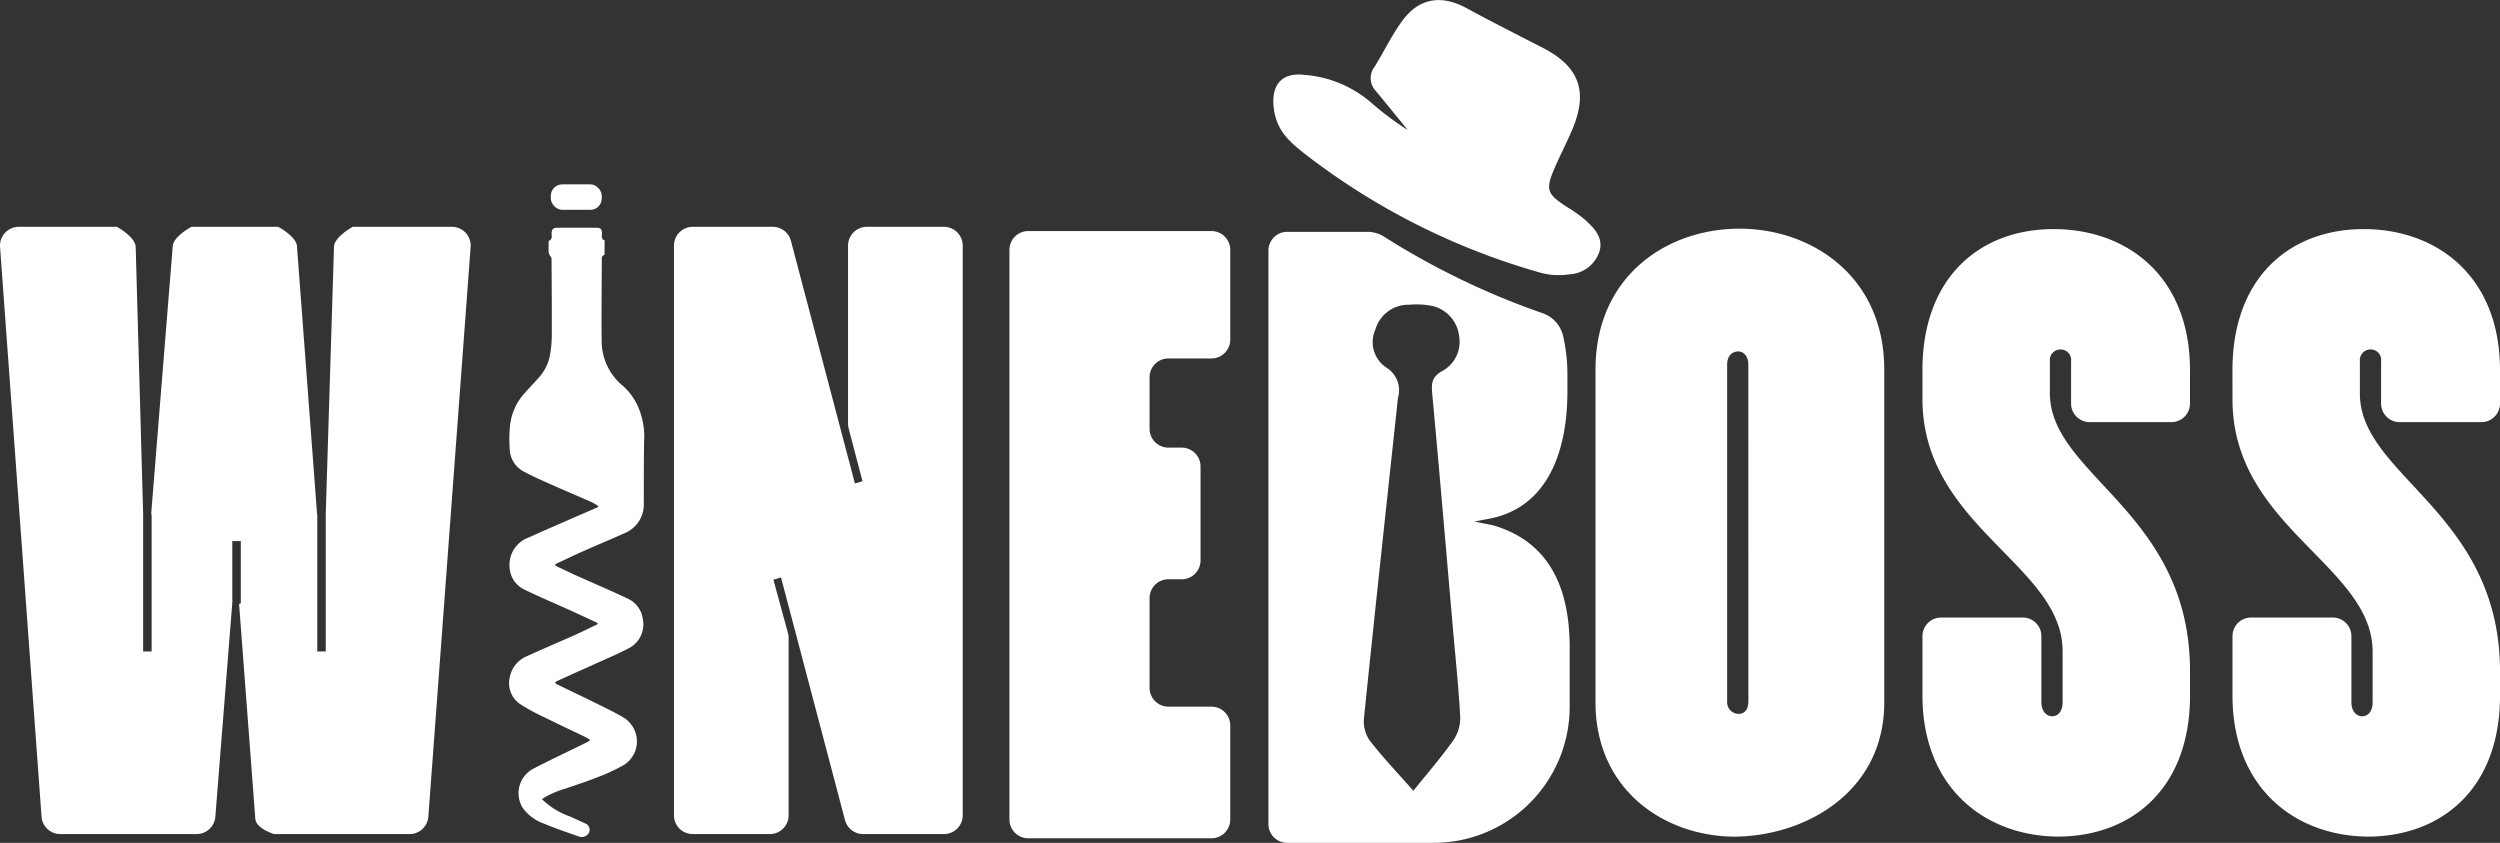 <svg xmlns="http://www.w3.org/2000/svg" width="220.125" height="74.213" viewBox="0 0 220.125 74.213"><rect x="0" y="0" width="220.125" height="74.213" fill="#333333" stroke="none"/><g fill="#fff"><g data-name="Group 1"><path data-name="Path 1" d="M138.21 57.025c0-5.685-2.088-9.389-6.7-10.76l-1.691-.341 1.691-.335c4.709-1.106 6.5-5.752 6.5-11.1v-1.487a15.077 15.077 0 0 0-.38-3.425 2.789 2.789 0 0 0-1.8-2 66.893 66.893 0 0 1-13.938-6.724 2.747 2.747 0 0 0-1.482-.439h-7.075a1.649 1.649 0 0 0-1.649 1.649v50.5a1.649 1.649 0 0 0 1.649 1.649h12.9a11.978 11.978 0 0 0 11.975-11.977zm-10.253 8.17c-1.055 1.489-2.258 2.874-3.51 4.434-1.4-1.587-2.7-2.952-3.851-4.435a2.979 2.979 0 0 1-.5-1.95c.964-9.406 1.984-18.806 2.993-28.207a2.339 2.339 0 0 0-.985-2.647 2.691 2.691 0 0 1-1-3.378 3.022 3.022 0 0 1 2.965-2.181 7.222 7.222 0 0 1 2.1.121 3.074 3.074 0 0 1 2.3 2.6 2.93 2.93 0 0 1-1.492 3.124c-.956.541-.948 1.149-.863 2.066.645 6.932 1.23 13.869 1.834 20.805.22 2.531.494 5.06.624 7.6a3.507 3.507 0 0 1-.613 2.048z"/><path data-name="Path 2" d="M115.033 13.658a60.966 60.966 0 0 0 20.577 10.347 6.137 6.137 0 0 0 2.553.153 2.938 2.938 0 0 0 2.694-2.1c.3-1.21-.53-2.011-1.326-2.735a12.216 12.216 0 0 0-1.577-1.108c-1.77-1.158-1.894-1.515-1.046-3.476.493-1.138 1.073-2.239 1.552-3.383 1.387-3.315.581-5.494-2.587-7.129-2.247-1.159-4.508-2.292-6.726-3.5-2.157-1.179-4.108-.95-5.593 1-.978 1.284-1.67 2.785-2.53 4.164a1.633 1.633 0 0 0 .117 2.118c.945 1.142 1.878 2.293 2.816 3.441a26.278 26.278 0 0 1-3.223-2.41 10.169 10.169 0 0 0-5.921-2.451c-2.04-.225-2.928.972-2.645 3.034.272 1.934 1.408 2.902 2.865 4.035z"/></g><path data-name="Path 27" d="M165.91 61.836c0 7.909-6.928 11.765-13.138 11.831-6.144 0-12.288-4.053-12.288-11.831V32.554c0-8.3 6.34-12.419 12.681-12.419s12.745 4.179 12.745 12.419zm-11.968-29.732c0-.774-.451-1.161-.9-1.161s-.967.323-.967 1.161v29.722a1.016 1.016 0 0 0 1.07 1.028c.57-.046.8-.486.8-1.157z"/><path data-name="Path 28" d="M169.272 32.595c0-8.238 5.119-12.423 11.549-12.423s12.008 4.119 12.008 12.423v2.935a1.641 1.641 0 0 1-1.641 1.641h-7.187a1.642 1.642 0 0 1-1.642-1.641v-3.716a.926.926 0 0 0-.9-1.046.938.938 0 0 0-.967 1.046v2.8c0 7.274 12.339 10.456 12.339 24.484v2.141c0 8.239-5.169 12.358-11.516 12.424-6.413 0-12.041-4.185-12.041-12.424v-5.225a1.642 1.642 0 0 1 1.642-1.642h7.187a1.642 1.642 0 0 1 1.641 1.642v5.812c0 .85.5 1.242.935 1.242.5 0 .935-.392.935-1.242v-4.489c0-7.6-12.34-10.975-12.34-22.21z"/><path data-name="Path 29" d="M196.568 32.595c0-8.238 5.118-12.423 11.549-12.423s12.008 4.119 12.008 12.423v2.935a1.642 1.642 0 0 1-1.642 1.641h-7.187a1.641 1.641 0 0 1-1.641-1.641v-3.716a.927.927 0 0 0-.9-1.046.939.939 0 0 0-.967 1.046v2.849c0 7.274 12.34 10.456 12.34 24.483v2.094c0 8.239-5.17 12.358-11.517 12.424-6.413 0-12.04-4.185-12.04-12.424v-5.226a1.642 1.642 0 0 1 1.641-1.642h7.187a1.642 1.642 0 0 1 1.642 1.642v5.812c0 .85.5 1.242.935 1.242.5 0 .934-.392.934-1.242v-4.44c0-7.6-12.339-10.975-12.339-22.211z"/><path data-name="Path 30" d="M31.061 19.971h8.725a1.657 1.657 0 0 1 1.653 1.78l-3.723 50.156a1.656 1.656 0 0 1-1.652 1.534h-11.93s-1.587-.478-1.652-1.342l-1.427-18.86c0-.042-.005-.083.148-.125v-5.473h-.748V53.06l-1.494 18.854a1.657 1.657 0 0 1-1.652 1.527H5.31a1.657 1.657 0 0 1-1.652-1.537L.004 21.749a1.657 1.657 0 0 1 1.652-1.778h8.635s1.629.882 1.656 1.777l.656 23.489v12.126h.748v-12.06a.155.155 0 0 1-.033-.132l1.892-23.507c.069-.861 1.652-1.693 1.652-1.693h7.632s1.587.837 1.652 1.7l1.765 23.5a.321.321 0 0 0 .024.124v12.068h.748V45.237l.724-23.5c.029-.89 1.654-1.766 1.654-1.766z"/><path data-name="Path 31" d="M69.438 56.176v15.609a1.657 1.657 0 0 1-1.656 1.656h-6.784a1.656 1.656 0 0 1-1.656-1.656V21.627a1.656 1.656 0 0 1 1.656-1.656h7.043a1.656 1.656 0 0 1 1.6 1.234l5.633 21.364.669-.2-1.217-4.636a1.652 1.652 0 0 1-.055-.42V21.627a1.657 1.657 0 0 1 1.656-1.656h6.783a1.656 1.656 0 0 1 1.656 1.656v50.158a1.656 1.656 0 0 1-1.656 1.656h-7.109a1.657 1.657 0 0 1-1.6-1.234l-5.633-21.365-.669.2 1.28 4.7a1.648 1.648 0 0 1 .059.434z"/><path data-name="Path 32" d="M90.539 20.345h16.128a1.658 1.658 0 0 1 1.658 1.658v7.9a1.659 1.659 0 0 1-1.658 1.658h-3.789a1.657 1.657 0 0 0-1.658 1.657v4.537a1.658 1.658 0 0 0 1.658 1.659h1.171a1.657 1.657 0 0 1 1.658 1.657v8.276a1.658 1.658 0 0 1-1.658 1.658h-1.171a1.658 1.658 0 0 0-1.658 1.658v7.9a1.657 1.657 0 0 0 1.658 1.657h3.789a1.659 1.659 0 0 1 1.658 1.658v8.276a1.658 1.658 0 0 1-1.658 1.658H90.539a1.658 1.658 0 0 1-1.658-1.658V22.003a1.658 1.658 0 0 1 1.658-1.658z"/><g data-name="Group 3" transform="translate(-74.19 -26.586)"><path data-name="Path 33" d="M121.908 96.952a6.721 6.721 0 0 0 2.47 1.526c.431.2.868.385 1.294.592a.607.607 0 0 1 .377.844.738.738 0 0 1-.914.319c-1-.359-2.02-.692-3-1.111a3.879 3.879 0 0 1-1.923-1.411 2.441 2.441 0 0 1 .9-3.422c1.549-.806 3.137-1.546 4.707-2.318a3.649 3.649 0 0 0 .339-.215 2.543 2.543 0 0 0-.33-.227c-1.223-.591-2.456-1.164-3.672-1.768a17.314 17.314 0 0 1-2.187-1.193 2.222 2.222 0 0 1-.879-2.4 2.471 2.471 0 0 1 1.478-1.795c1.41-.648 2.843-1.252 4.261-1.885.617-.276 1.218-.583 1.831-.866.239-.109.18-.17-.012-.258-.781-.356-1.555-.723-2.336-1.077-1.311-.593-2.642-1.151-3.932-1.78a2.277 2.277 0 0 1-1.306-1.818 2.568 2.568 0 0 1 1.725-2.8c1.064-.491 2.145-.952 3.22-1.423.941-.412 1.885-.819 2.828-1.228l.017-.1a5.64 5.64 0 0 0-.577-.337c-1.1-.484-2.21-.95-3.308-1.439-.876-.391-1.763-.769-2.6-1.22a2.313 2.313 0 0 1-1.309-2.017 12.363 12.363 0 0 1 .028-2.064 5.022 5.022 0 0 1 1-2.516c.453-.573.988-1.089 1.474-1.64a4.118 4.118 0 0 0 1.049-2.075 10.9 10.9 0 0 0 .154-1.63c.01-2.278-.005-4.556-.021-6.834 0-.1-.1-.2-.155-.305a.693.693 0 0 1-.1-.239c-.012-.294-.006-.588 0-.882 0-.054 0-.146.024-.157.333-.137.231-.413.237-.646.01-.365.136-.5.524-.5h3.4c.394 0 .511.123.508.506 0 .23-.086.491.237.613l-.011 1.266c-.3.1-.239.34-.239.553-.007 2.352-.039 4.7-.011 7.055a5.091 5.091 0 0 0 1.889 3.948 5.28 5.28 0 0 1 1.249 1.679 6.52 6.52 0 0 1 .6 3.135c-.035 1.837-.024 3.674-.03 5.511a2.716 2.716 0 0 1-1.718 2.64c-1.188.54-2.4 1.037-3.592 1.566-.792.351-1.57.728-2.356 1.091-.207.1-.156.177.007.254.6.285 1.2.576 1.807.849 1.484.667 2.987 1.3 4.453 2a2.286 2.286 0 0 1 1.31 1.77 2.364 2.364 0 0 1-1.31 2.63c-.922.482-1.891.886-2.843 1.318-1.118.508-2.241 1-3.356 1.515-.266.122-.261.2 0 .325 1.162.567 2.332 1.12 3.491 1.693.8.4 1.606.78 2.365 1.234a2.524 2.524 0 0 1 1.073 1.521 2.456 2.456 0 0 1-1.016 2.591 15.731 15.731 0 0 1-2.138 1.025c-1.012.4-2.048.755-3.085 1.1a8.331 8.331 0 0 0-1.863.793 9.07 9.07 0 0 0-.197.134z"/><rect data-name="Rectangle 1" width="4.487" height="2.243" rx="1.005" transform="translate(122.688 42.818)"/></g></g></svg>